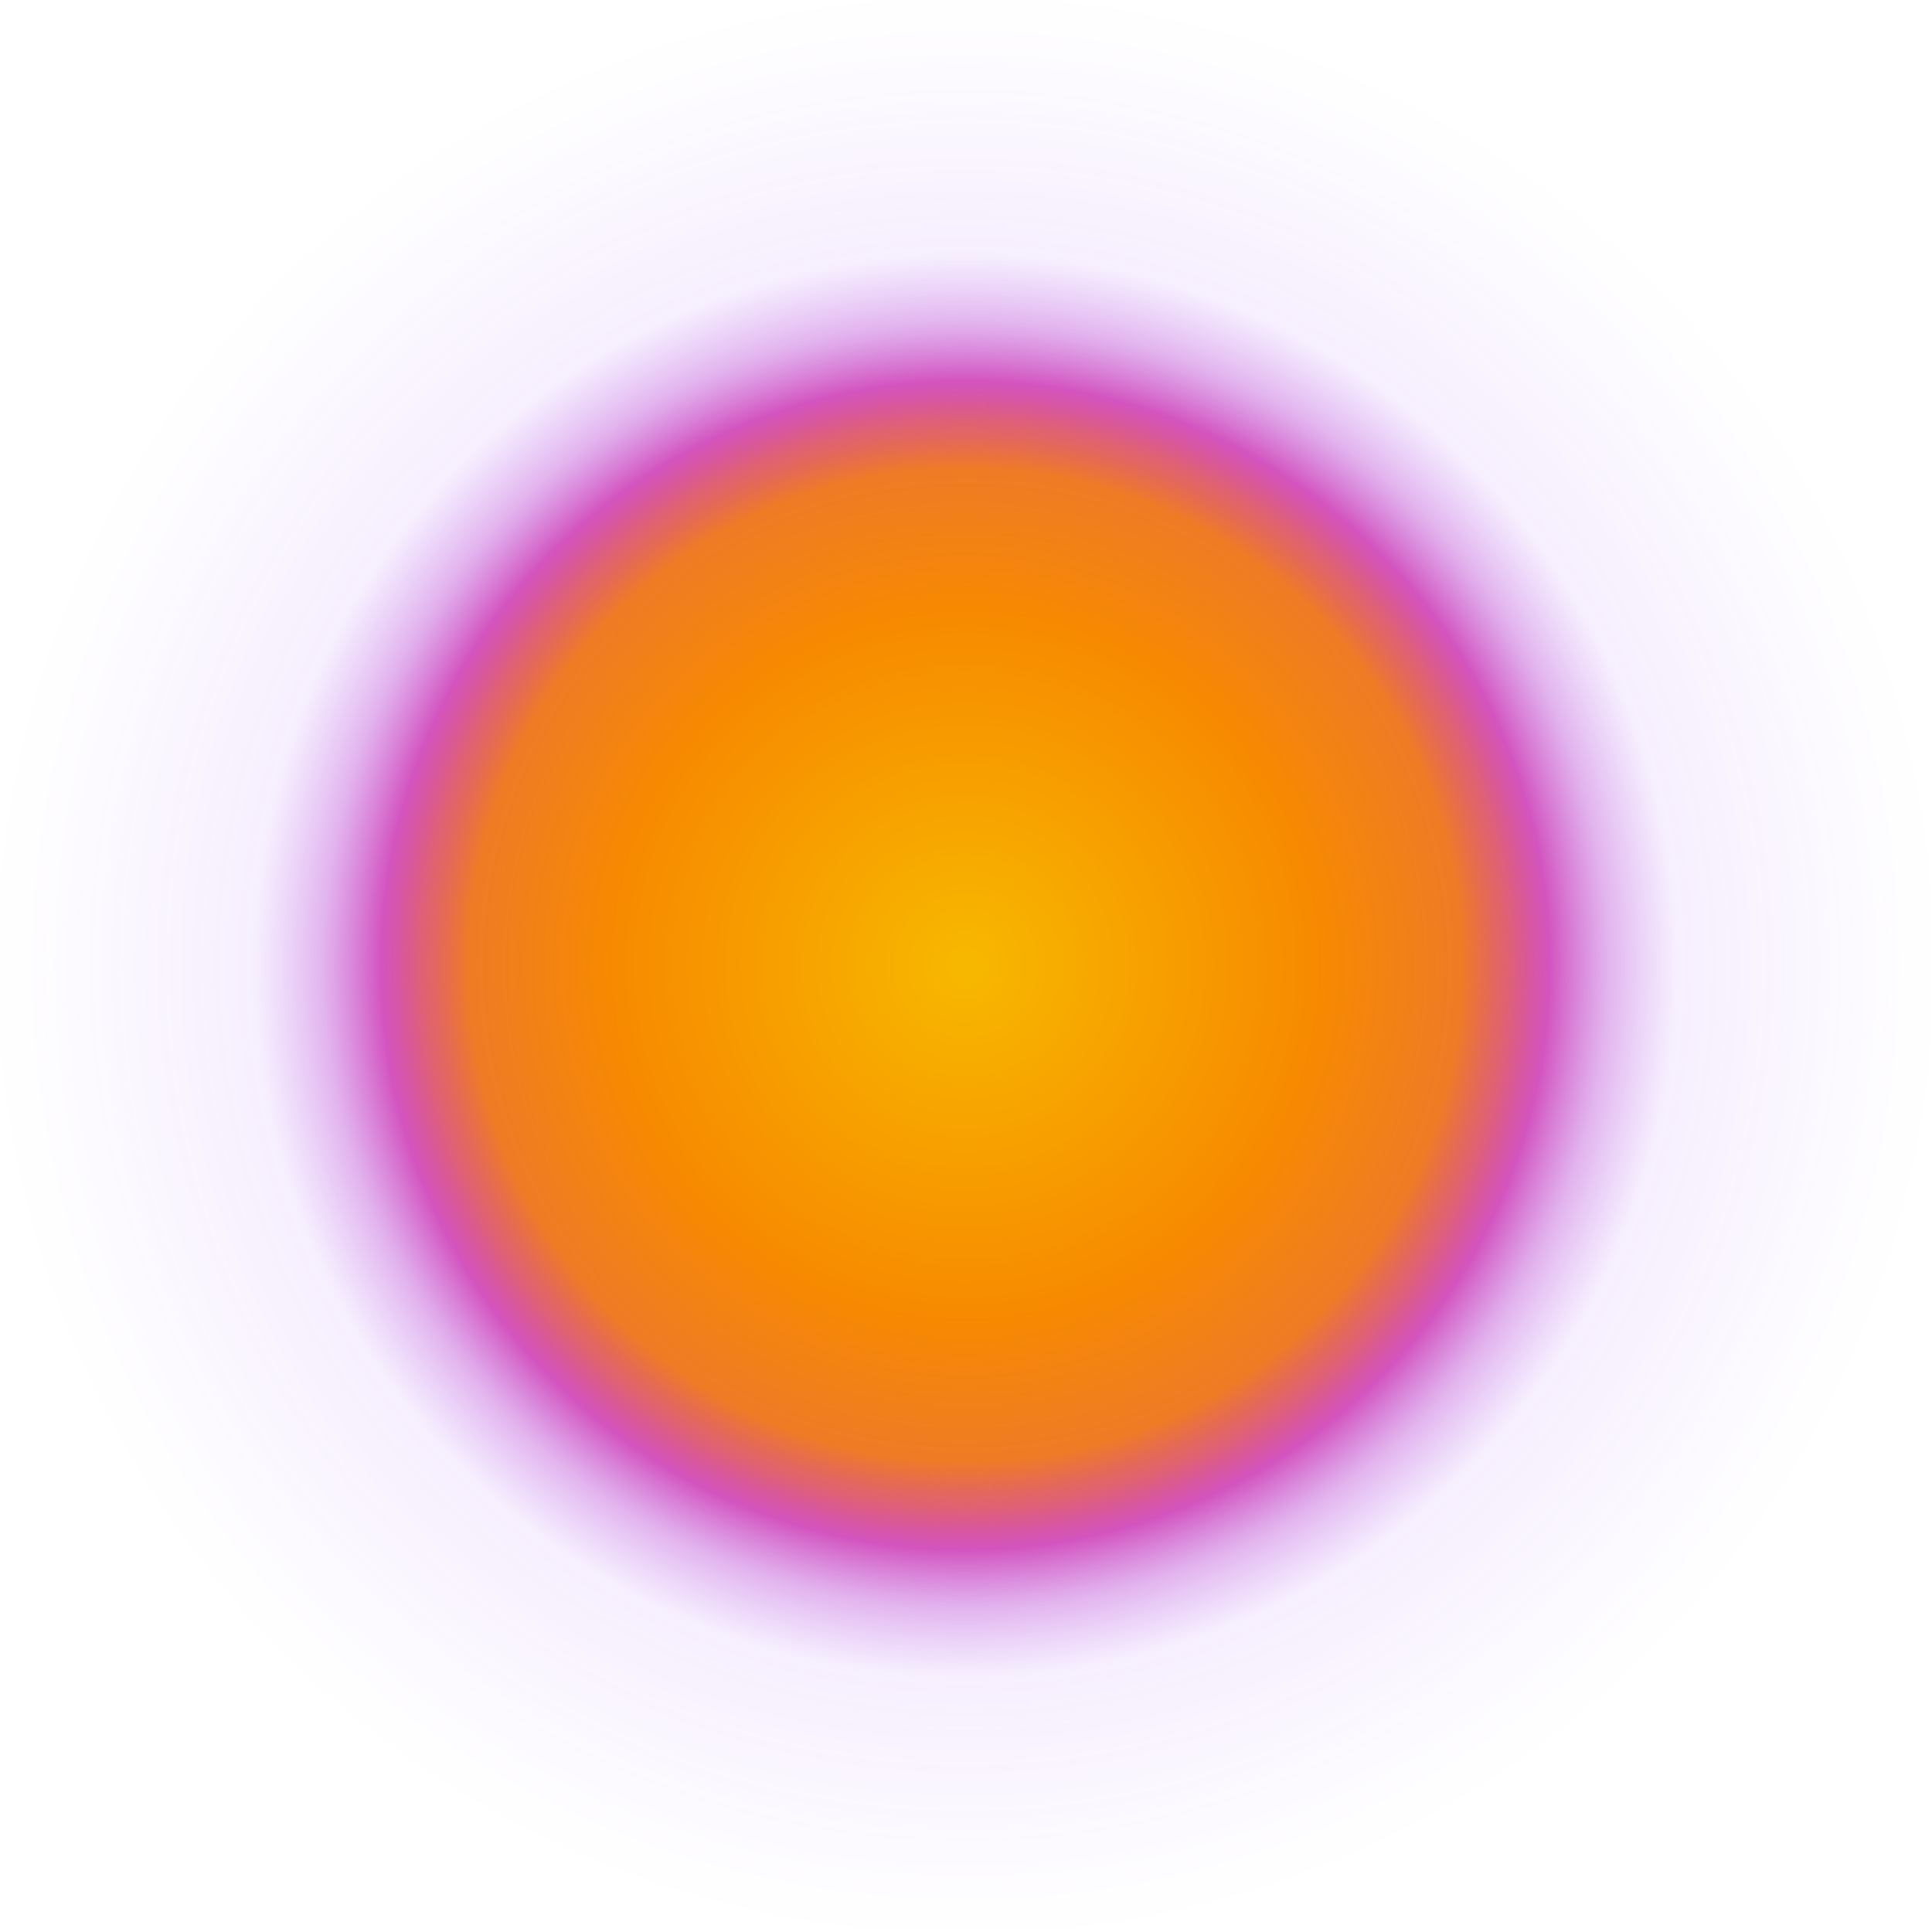 <?xml version="1.0" encoding="UTF-8" standalone="no"?><!DOCTYPE svg PUBLIC "-//W3C//DTD SVG 1.1//EN" "http://www.w3.org/Graphics/SVG/1.1/DTD/svg11.dtd"><svg width="100%" height="100%" viewBox="0 0 1391 1391" version="1.1" xmlns="http://www.w3.org/2000/svg" xmlns:xlink="http://www.w3.org/1999/xlink" xml:space="preserve" xmlns:serif="http://www.serif.com/" style="fill-rule:evenodd;clip-rule:evenodd;stroke-linecap:round;stroke-linejoin:round;stroke-miterlimit:1.5;"><path id="Dark" d="M1389.621,347.78l0,694.561c0,191.669 -155.611,347.28 -347.28,347.28l-694.561,0c-191.669,0 -347.28,-155.611 -347.28,-347.28l0,-694.561c0,-191.669 155.611,-347.28 347.28,-347.28l694.561,0c191.669,0 347.28,155.611 347.28,347.28Z" style="fill:url(#_Radial1);stroke:#1e1f24;stroke-opacity:0;stroke-width:1px;"/><defs><radialGradient id="_Radial1" cx="0" cy="0" r="1" gradientUnits="userSpaceOnUse" gradientTransform="matrix(694.561,0,0,694.561,695.061,695.061)"><stop offset="0" style="stop-color:#f7b800;stop-opacity:1"/><stop offset="0.36" style="stop-color:#f78a00;stop-opacity:1"/><stop offset="0.51" style="stop-color:#ee741a;stop-opacity:0.95"/><stop offset="0.56" style="stop-color:#d73d5a;stop-opacity:0.82"/><stop offset="0.6" style="stop-color:#be00a0;stop-opacity:0.67"/><stop offset="0.66" style="stop-color:#ae29ce;stop-opacity:0.35"/><stop offset="0.73" style="stop-color:#a14af2;stop-opacity:0.09"/><stop offset="1" style="stop-color:#9c55ff;stop-opacity:0"/></radialGradient></defs></svg>